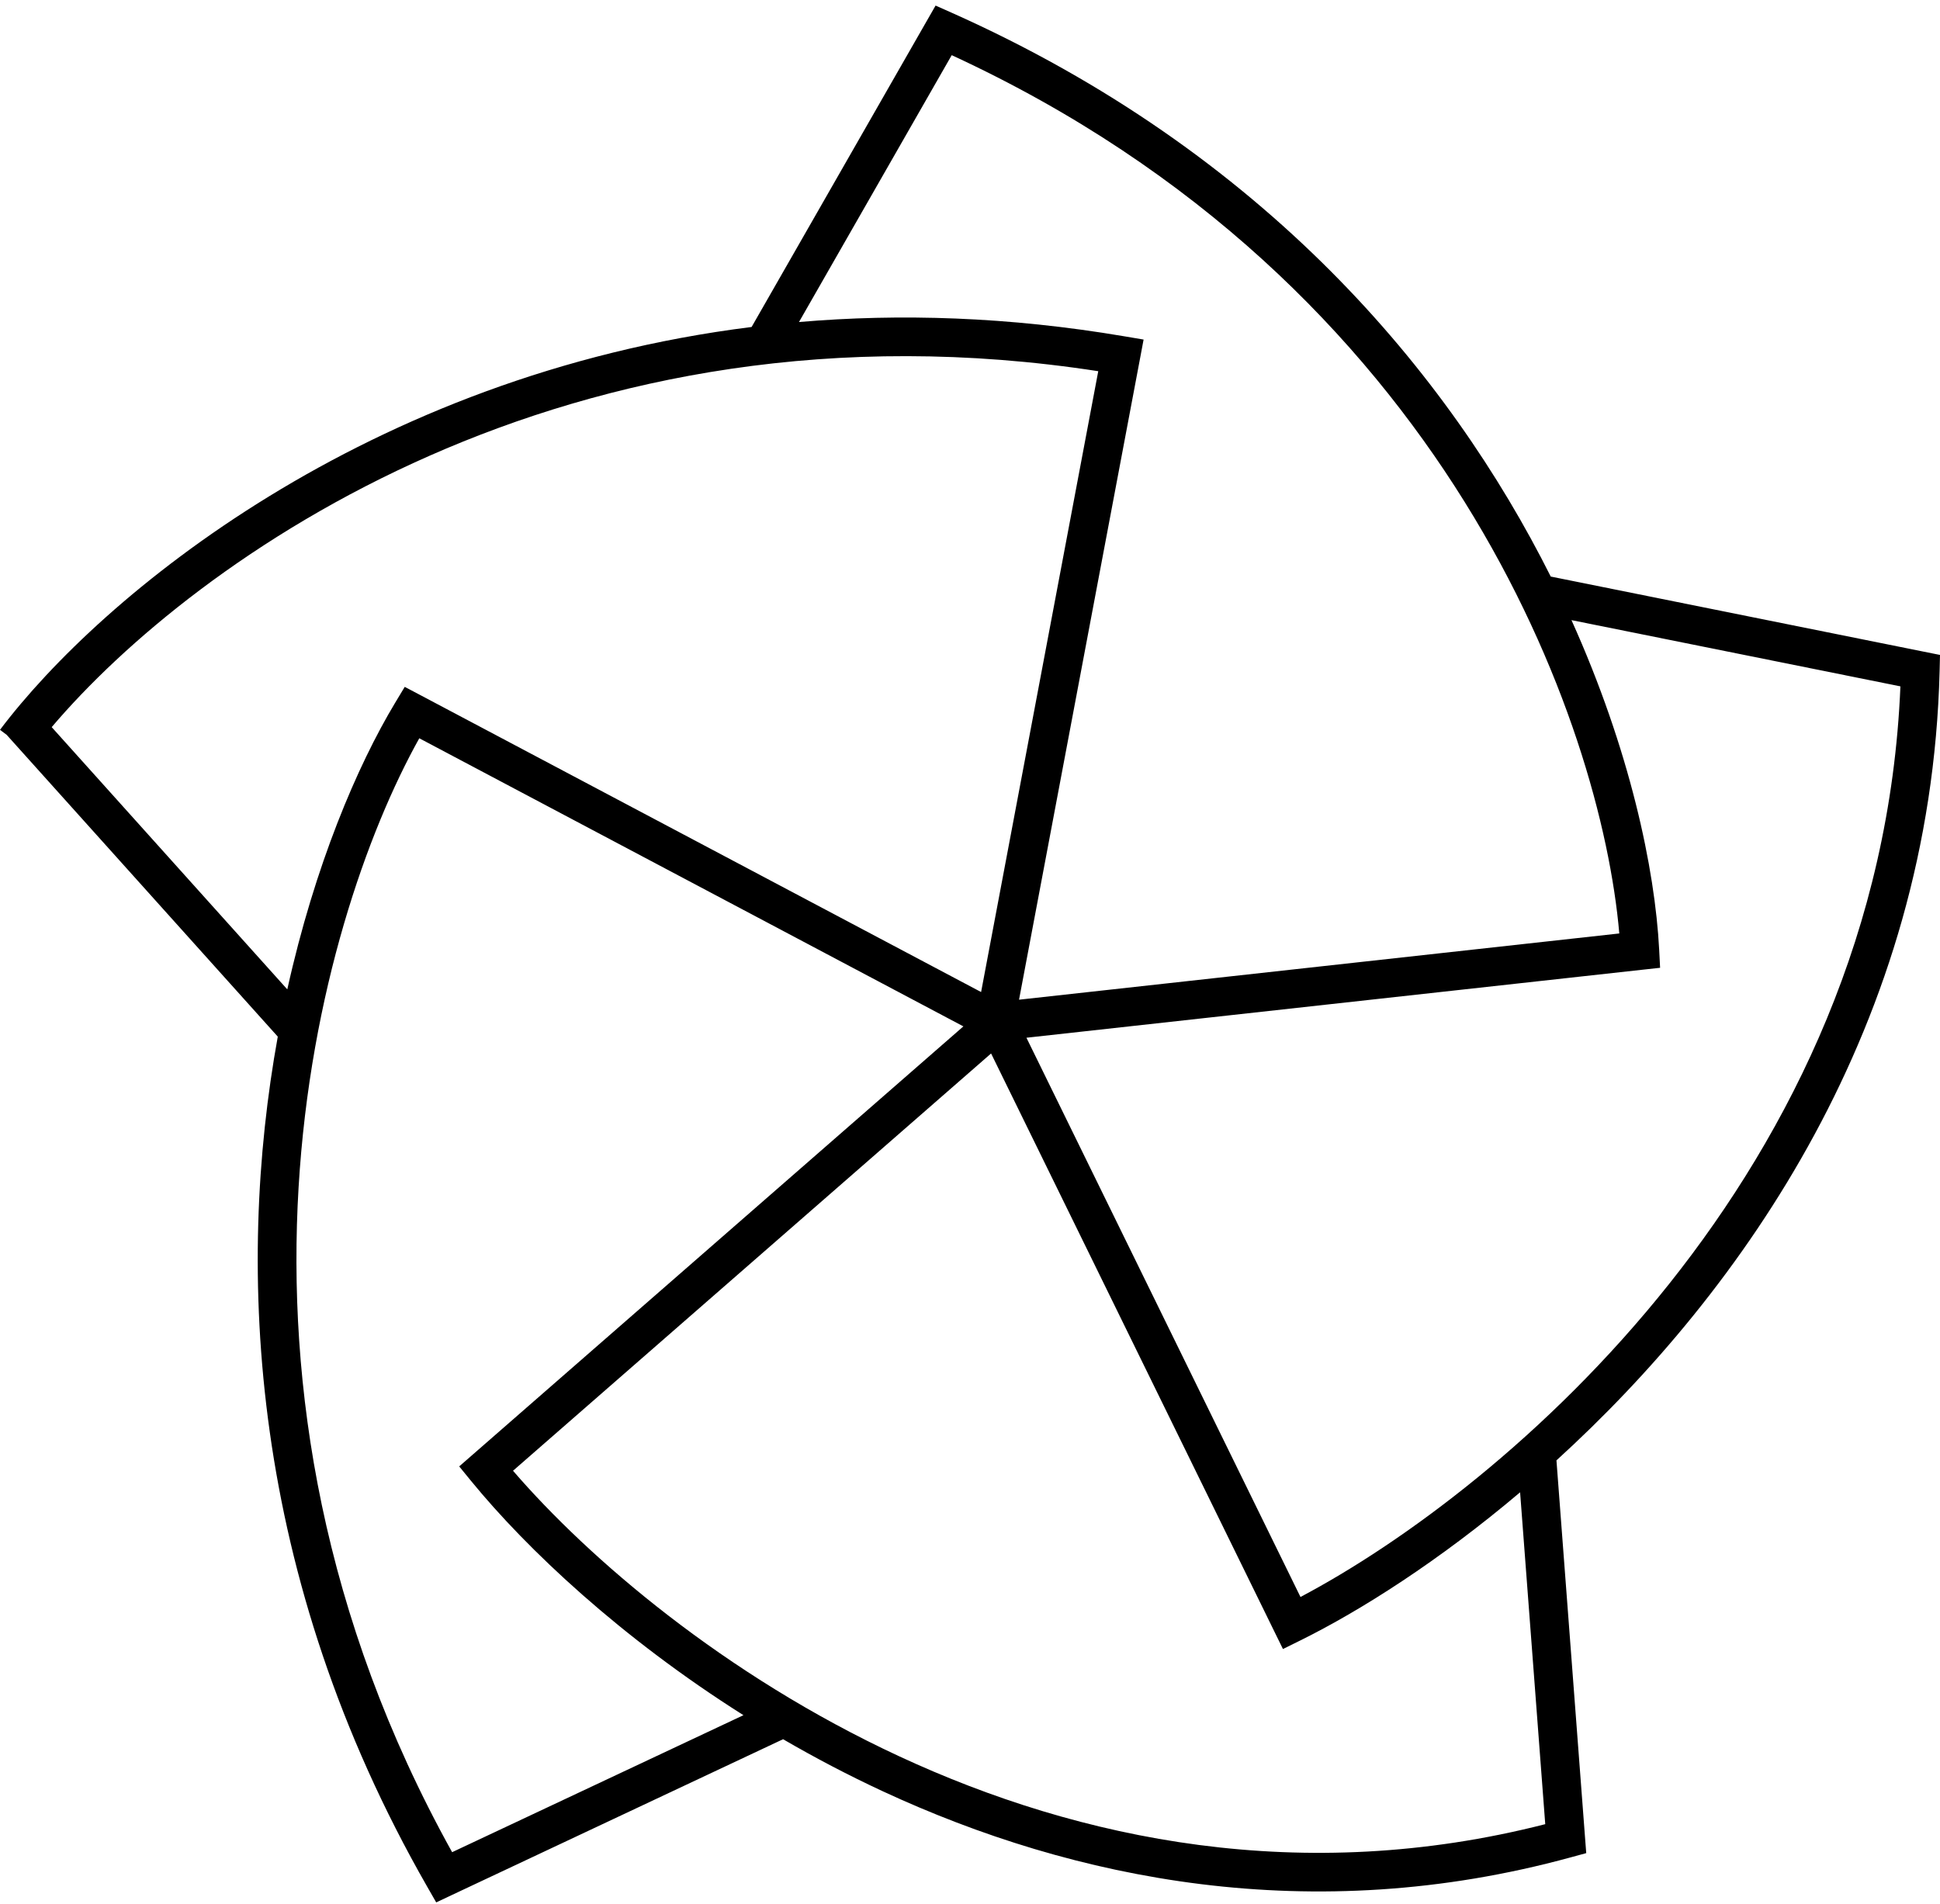<svg width="54" height="53" viewBox="0 0 54 53" xmlns="http://www.w3.org/2000/svg">
<path fill-rule="evenodd" clip-rule="evenodd" d="M26.042 0.155L26.487 0.353C35.203 4.24 40.334 10.402 43.165 16.051L53.557 18.144L54 18.233L53.989 18.684C53.745 28.503 48.505 35.939 43.324 40.656L44.119 51.148L44.153 51.59L43.724 51.707C36.505 53.683 29.891 52.337 24.574 49.869C23.605 49.419 22.678 48.931 21.797 48.419L12.591 52.75L12.142 52.962L11.895 52.531C6.926 43.859 6.558 35.335 7.732 28.859L0.185 20.457L0 20.318C2.816 16.585 10.199 10.445 20.921 9.103L25.8 0.577L26.042 0.155ZM1.439 20.243L7.997 27.544C8.762 24.093 9.942 21.321 11.003 19.558L11.266 19.122L11.717 19.36L27.309 27.618L30.57 10.334C15.819 8.058 5.393 15.585 1.439 20.243ZM46.183 26.437C46.067 24.192 45.371 20.879 43.742 17.264L52.898 19.108C52.339 32.648 41.869 41.463 36.199 44.459L28.571 28.89L45.705 26.998L46.209 26.943L46.183 26.437ZM45.073 25.987L28.365 27.831L31.731 9.991L31.832 9.453L31.292 9.362C28.073 8.816 25.049 8.724 22.24 8.965L26.491 1.536C40.28 7.902 44.571 20.17 45.073 25.987ZM42.312 41.545C40.056 43.454 37.876 44.838 36.195 45.669L35.711 45.908L35.473 45.423L27.587 29.328L14.28 40.945C16.377 43.377 20.148 46.628 25.028 48.894C30.065 51.233 36.259 52.511 43.012 50.784L42.312 41.545ZM11.671 20.553L26.816 28.574L13.174 40.482L12.782 40.824L13.111 41.227C14.672 43.136 17.289 45.599 20.694 47.75L12.585 51.564C5.284 38.415 8.793 25.71 11.671 20.553Z" />
</svg>

